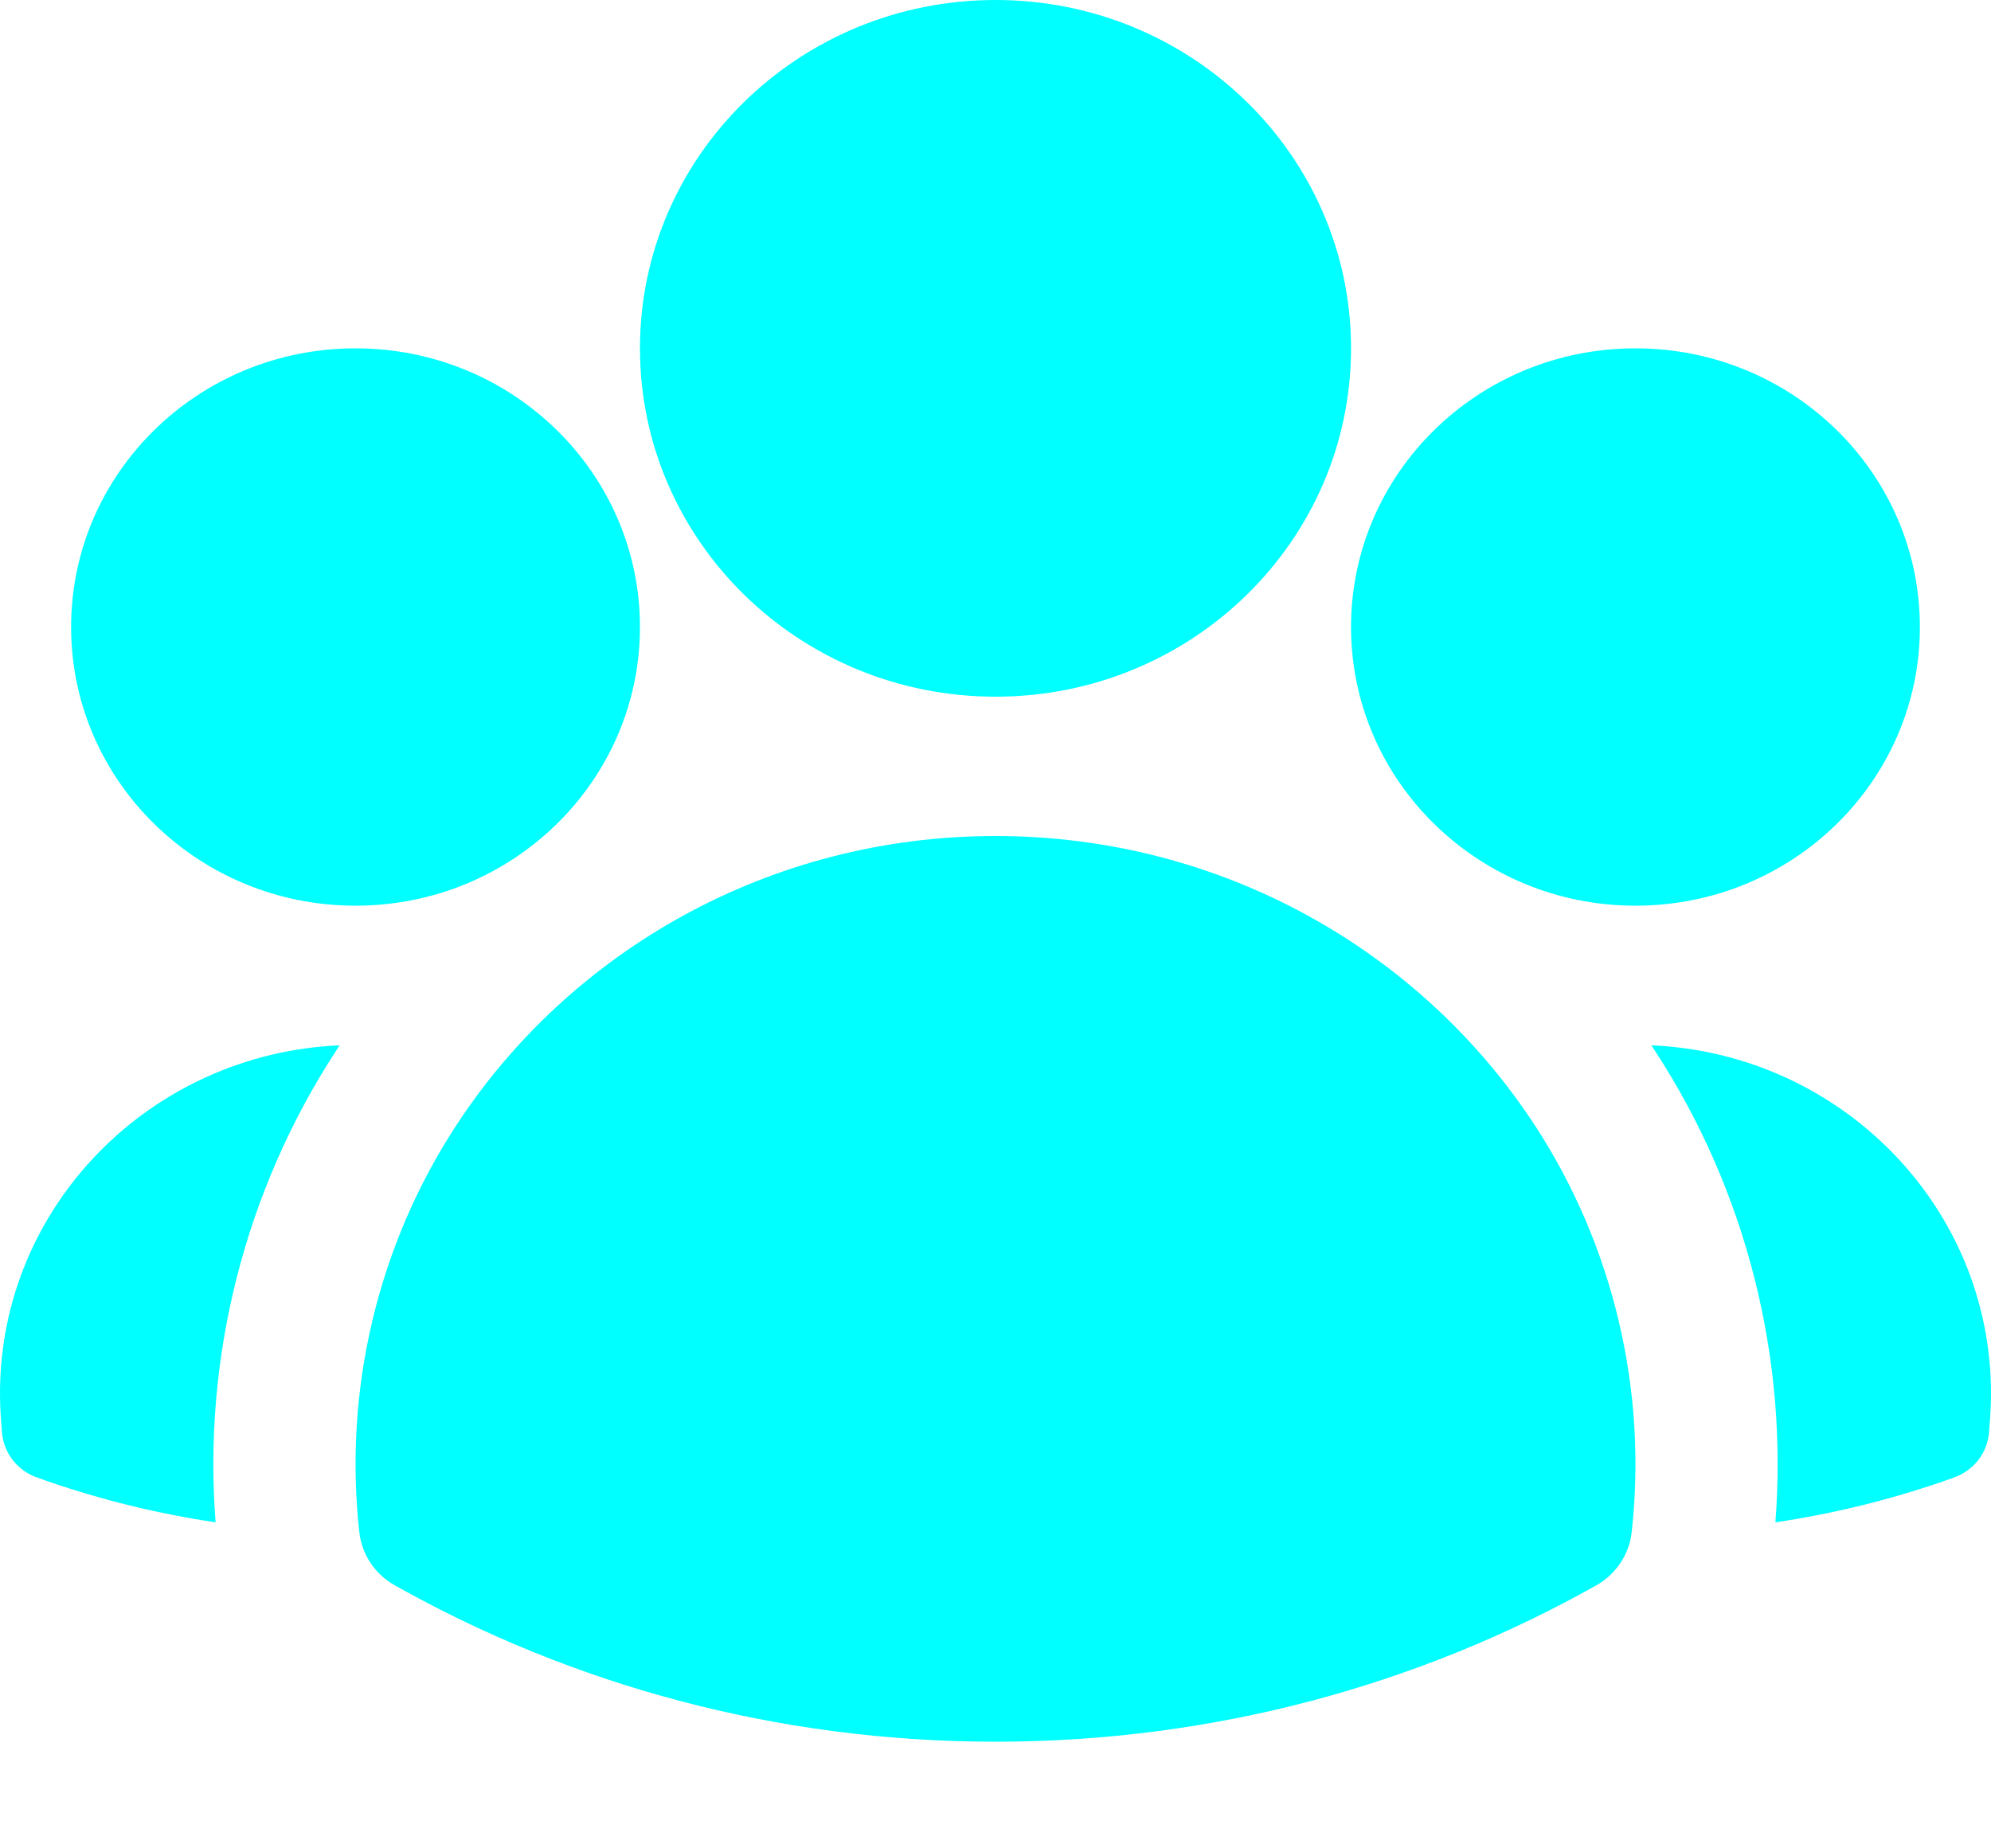 <svg width="14" height="13" viewBox="0 0 14 13" fill="none" xmlns="http://www.w3.org/2000/svg">
<path fill-rule="evenodd" clip-rule="evenodd" d="M4.5 2.45C4.5 1.097 5.619 0 7 0C8.381 0 9.5 1.097 9.5 2.45C9.5 3.803 8.381 4.9 7 4.9C5.619 4.9 4.5 3.803 4.5 2.45Z" fill="#00FFFF"/>
<path fill-rule="evenodd" clip-rule="evenodd" d="M9.5 4.41C9.5 3.328 10.395 2.45 11.5 2.45C12.605 2.45 13.5 3.328 13.5 4.41C13.5 5.492 12.605 6.37 11.5 6.37C10.395 6.37 9.5 5.492 9.5 4.41Z" fill="#00FFFF"/>
<path fill-rule="evenodd" clip-rule="evenodd" d="M0.5 4.41C0.5 3.328 1.395 2.45 2.5 2.45C3.605 2.45 4.5 3.328 4.5 4.41C4.5 5.492 3.605 6.37 2.5 6.37C1.395 6.37 0.5 5.492 0.5 4.41Z" fill="#00FFFF"/>
<path fill-rule="evenodd" clip-rule="evenodd" d="M3.207 7.917C4.005 6.693 5.406 5.88 7 5.88C8.595 5.88 9.995 6.693 10.794 7.917C11.346 8.763 11.585 9.784 11.473 10.779C11.455 10.934 11.363 11.072 11.225 11.15C9.98 11.85 8.537 12.25 7 12.25C5.463 12.25 4.02 11.85 2.776 11.15C2.637 11.072 2.545 10.934 2.527 10.779C2.415 9.784 2.654 8.763 3.207 7.917Z" fill="#00FFFF"/>
<path d="M2.388 7.352C2.38 7.364 2.372 7.377 2.364 7.389C1.721 8.375 1.426 9.55 1.516 10.707C1.111 10.647 0.718 10.55 0.34 10.42L0.264 10.393C0.124 10.345 0.026 10.221 0.014 10.076L0.008 9.996C0.003 9.932 0 9.866 0 9.8C0 8.484 1.059 7.41 2.388 7.352Z" fill="#00FFFF"/>
<path d="M12.484 10.707C12.574 9.55 12.28 8.375 11.636 7.389C11.628 7.377 11.62 7.365 11.612 7.352C12.941 7.41 14 8.484 14 9.8C14 9.866 13.997 9.932 13.992 9.996L13.986 10.076C13.974 10.221 13.876 10.345 13.736 10.393L13.66 10.42C13.282 10.55 12.889 10.647 12.484 10.707Z" fill="#00FFFF"/>
</svg>

